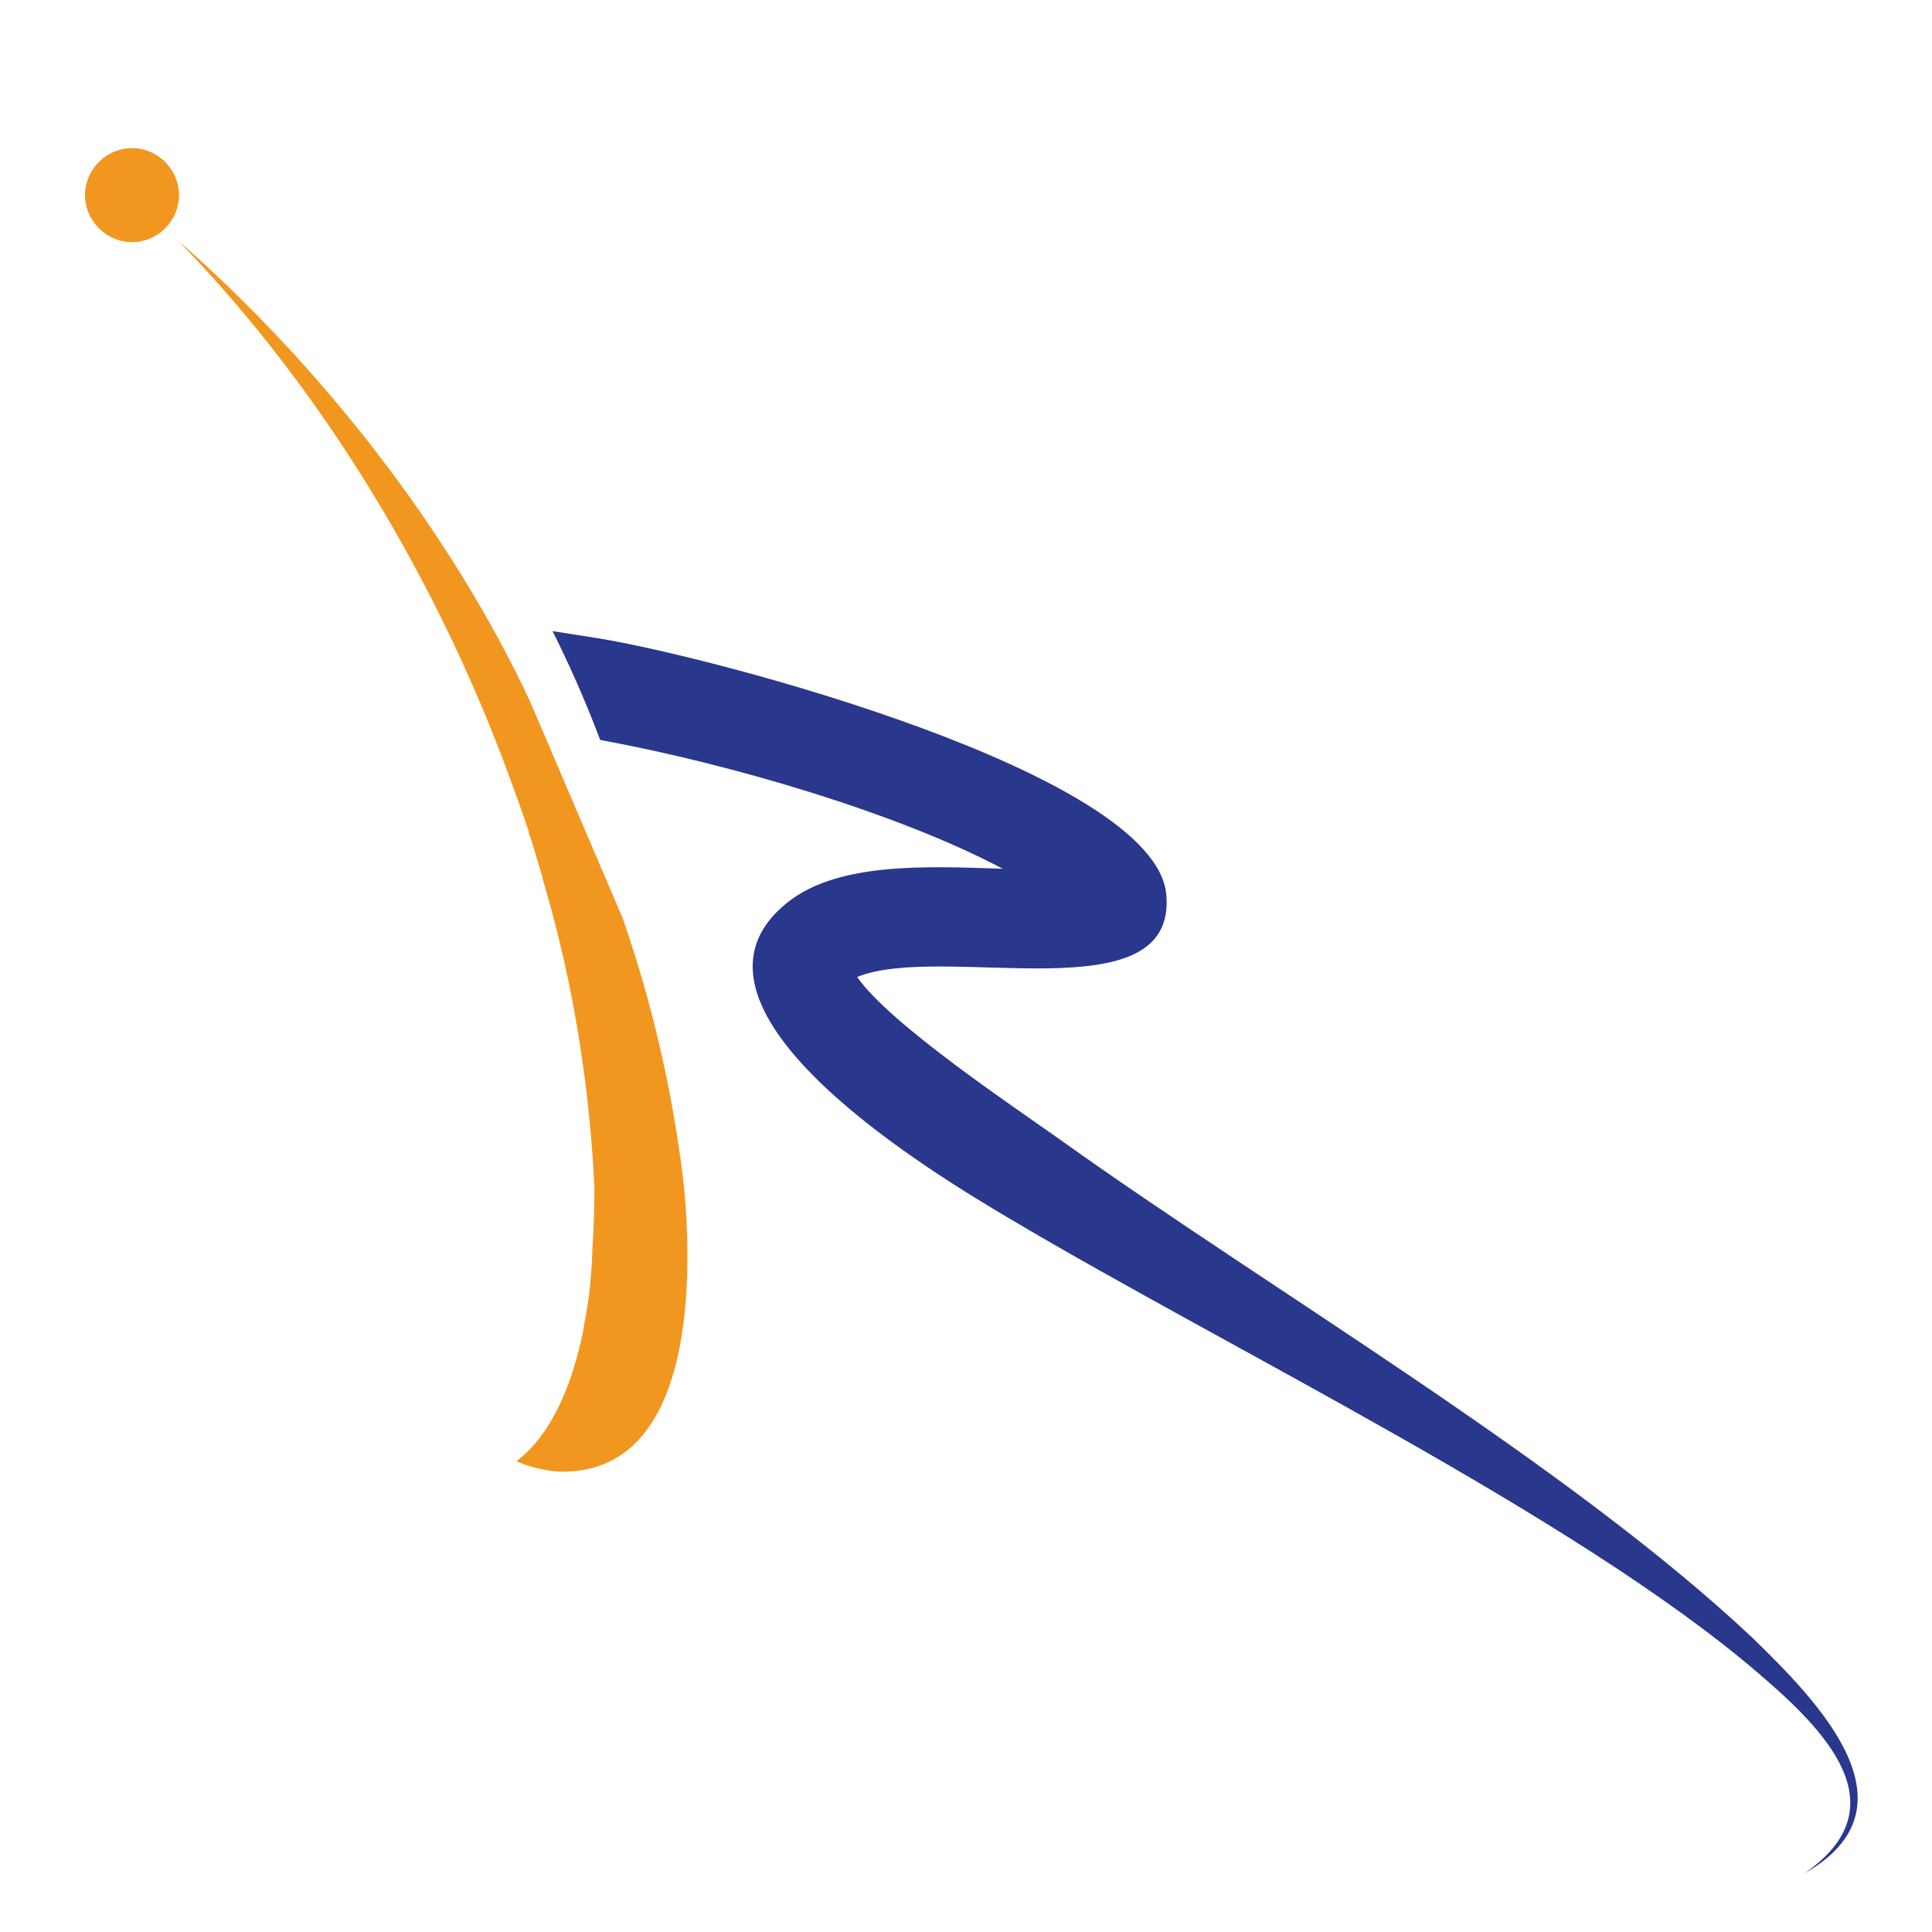 <?xml version="1.0" encoding="utf-8"?>
<!-- Generator: Adobe Illustrator 24.0.1, SVG Export Plug-In . SVG Version: 6.00 Build 0)  -->
<svg version="1.1" id="Layer_1" xmlns="http://www.w3.org/2000/svg" xmlns:xlink="http://www.w3.org/1999/xlink" x="0px" y="0px"
	 viewBox="0 0 300 300" style="enable-background:new 0 0 300 300;" xml:space="preserve">
<style type="text/css">
	.st0{fill:#29378D;}
	.st1{fill:#F19720;}
</style>
<g>
	<path class="st0" d="M272.1,254.3c-28.7-27-74.4-53.7-107.3-77.2c-6.7-4.8-26.6-18-31.7-25.4c13.3-5.4,49.7,6.1,48-12.8
		c-1.7-18.9-70.8-37-88.3-39.8l-7-1.1c2.1,4.2,4.8,10,7.4,16.9c20.2,3.7,46.3,11.4,62.5,20c-12.2-0.4-26.3-1.1-34.1,5.8
		c-18.8,16.4,23.8,41.8,35.3,48.6c33.8,20.1,87.5,46,116,70.4c10.7,9.1,22.2,20.9,7.3,31.2C298.3,280.6,282.5,264.4,272.1,254.3z"/>
	<path class="st1" d="M82.3,108.9c-12.7-27.1-33-52.6-54.6-71.5C46.4,56.6,62.4,81,73.9,107.6l0,0c0,0,4,9,8.2,21.5l0,0
		c0,0.3,0,0.4,0.1,0.5c0.1,0.1,1.3,4.1,1.9,6.2c0.1,0.1,0.1,0.3,0.1,0.4l1.6,5.7l0,0c3.7,13.9,5.8,28.1,6.5,42.4
		c0,1.1,0,4.9-0.3,9.4c-0.1,4-0.5,8.1-1.3,12c-0.1,0.9-0.3,1.8-0.5,2.6c-1.6,6.9-4.5,14.4-10,18.6c2,0.9,4.2,1.4,6.3,1.6
		c21.8,0.9,21.1-31.2,19.6-45.3c-1.7-13.8-4.8-27.4-9.4-40.6L82.3,108.9z M20.5,23c4,0,7.3,3.3,7.3,7.3s-3.3,7.3-7.3,7.3
		s-7.3-3.3-7.3-7.3S16.5,23,20.5,23z"/>
</g>
</svg>

